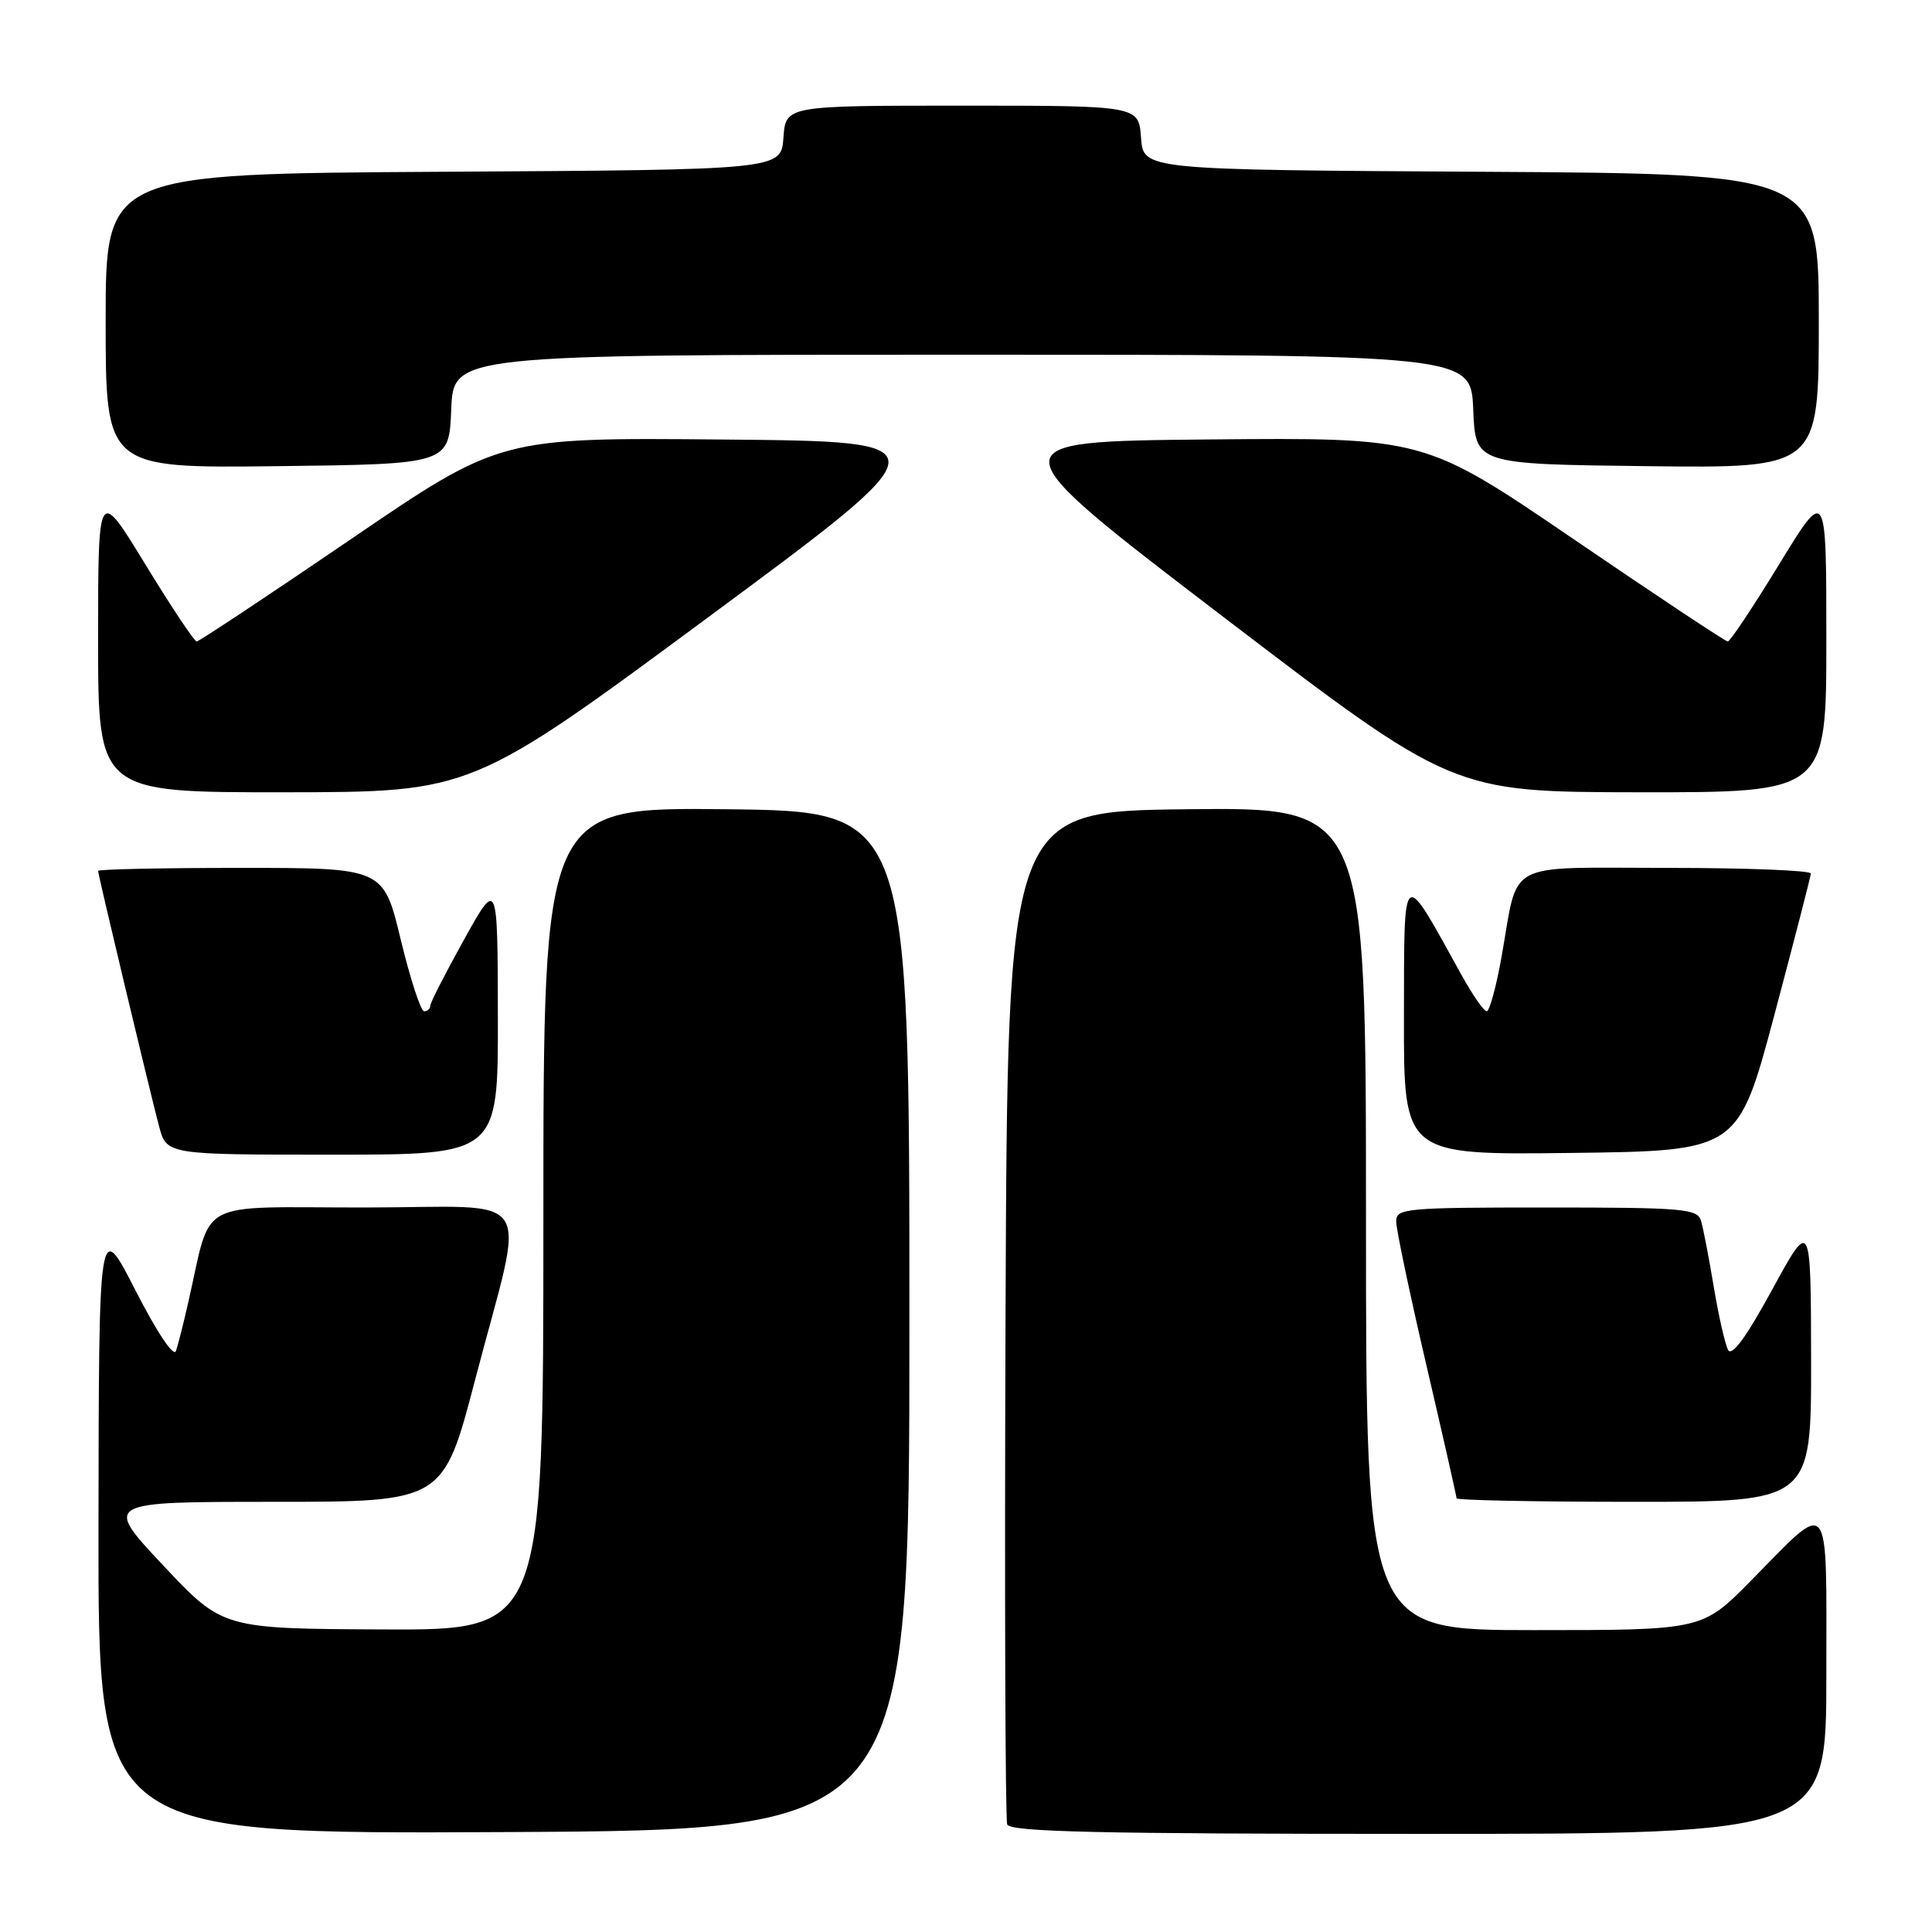 <?xml version="1.0" encoding="UTF-8" standalone="no"?>
<!DOCTYPE svg PUBLIC "-//W3C//DTD SVG 1.1//EN" "http://www.w3.org/Graphics/SVG/1.1/DTD/svg11.dtd" >
<svg xmlns="http://www.w3.org/2000/svg" xmlns:xlink="http://www.w3.org/1999/xlink" version="1.1" viewBox="0 0 256 256">
 <g >
 <path fill="currentColor"
d=" M 120.50 175.00 C 120.50 107.50 120.50 107.50 96.25 107.23 C 72.00 106.96 72.00 106.96 72.00 161.48 C 72.00 216.00 72.00 216.00 50.75 215.91 C 29.50 215.81 29.50 215.81 21.61 207.41 C 13.72 199.00 13.72 199.00 36.22 199.00 C 58.73 199.00 58.73 199.00 62.96 182.81 C 69.68 157.08 71.58 160.00 48.17 160.00 C 25.61 160.00 28.13 158.64 24.96 172.50 C 24.34 175.25 23.60 178.18 23.32 179.00 C 23.03 179.89 20.85 176.64 17.96 171.00 C 13.10 161.50 13.10 161.50 13.05 202.26 C 13.00 243.02 13.00 243.02 66.75 242.76 C 120.50 242.50 120.50 242.50 120.50 175.00 Z  M 242.00 221.96 C 242.00 197.65 242.73 198.56 232.03 209.43 C 225.56 216.00 225.56 216.00 203.28 216.00 C 181.00 216.00 181.00 216.00 181.00 161.48 C 181.00 106.96 181.00 106.96 157.25 107.23 C 133.50 107.50 133.50 107.50 133.24 174.00 C 133.10 210.57 133.20 241.06 133.46 241.75 C 133.83 242.73 145.66 243.00 187.97 243.00 C 242.00 243.00 242.00 243.00 242.00 221.96 Z  M 239.98 180.25 C 239.95 161.50 239.95 161.50 234.83 170.87 C 231.40 177.17 229.48 179.80 228.98 178.87 C 228.58 178.12 227.72 174.35 227.08 170.50 C 226.44 166.65 225.68 162.71 225.39 161.75 C 224.91 160.16 223.05 160.00 204.93 160.00 C 186.20 160.00 185.00 160.11 185.00 161.85 C 185.00 162.87 186.80 171.43 189.00 180.88 C 191.20 190.32 193.00 198.27 193.00 198.53 C 193.00 198.79 203.57 199.00 216.50 199.00 C 240.00 199.00 240.00 199.00 239.98 180.25 Z  M 65.97 134.75 C 65.94 116.50 65.94 116.50 61.49 124.50 C 59.04 128.90 57.03 132.84 57.02 133.25 C 57.01 133.66 56.64 134.00 56.20 134.00 C 55.76 134.00 54.36 129.72 53.10 124.50 C 50.81 115.00 50.81 115.00 31.91 115.00 C 21.51 115.00 13.00 115.18 13.00 115.40 C 13.00 115.94 19.83 144.54 21.08 149.25 C 22.08 153.00 22.08 153.00 44.04 153.00 C 66.00 153.00 66.00 153.00 65.97 134.75 Z  M 235.11 134.50 C 237.74 124.60 239.92 116.16 239.95 115.75 C 239.98 115.34 231.44 115.00 220.98 115.00 C 199.05 115.00 201.27 113.82 198.97 126.75 C 198.26 130.74 197.37 134.00 197.00 134.00 C 196.62 134.00 195.14 131.86 193.69 129.25 C 185.68 114.76 186.07 114.48 186.03 134.77 C 186.00 153.04 186.00 153.04 208.16 152.77 C 230.31 152.50 230.31 152.50 235.11 134.50 Z  M 93.92 81.73 C 125.34 58.50 125.34 58.50 95.79 58.24 C 66.25 57.97 66.25 57.97 46.43 71.49 C 35.53 78.92 26.36 85.00 26.06 85.00 C 25.75 85.00 22.69 80.40 19.25 74.77 C 13.00 64.54 13.00 64.54 13.00 84.77 C 13.00 105.00 13.00 105.00 37.75 104.98 C 62.50 104.96 62.50 104.96 93.92 81.73 Z  M 242.00 84.77 C 242.00 64.54 242.00 64.54 235.75 74.77 C 232.31 80.40 229.25 85.00 228.94 85.00 C 228.64 85.00 219.47 78.92 208.57 71.48 C 188.75 57.97 188.75 57.97 160.21 58.23 C 131.67 58.50 131.67 58.50 162.08 81.73 C 192.50 104.95 192.50 104.95 217.25 104.98 C 242.00 105.00 242.00 105.00 242.00 84.77 Z  M 59.79 54.25 C 60.09 47.00 60.09 47.00 127.50 47.00 C 194.91 47.00 194.91 47.00 195.21 54.25 C 195.50 61.50 195.50 61.50 218.25 61.77 C 241.00 62.04 241.00 62.04 241.00 42.53 C 241.00 23.02 241.00 23.02 196.25 22.76 C 151.50 22.50 151.50 22.50 151.19 18.25 C 150.89 14.00 150.89 14.00 127.50 14.00 C 104.11 14.00 104.11 14.00 103.81 18.25 C 103.50 22.50 103.50 22.50 58.75 22.76 C 14.00 23.02 14.00 23.02 14.00 42.53 C 14.00 62.04 14.00 62.04 36.75 61.77 C 59.50 61.50 59.50 61.50 59.79 54.25 Z "/>
</g>
</svg>